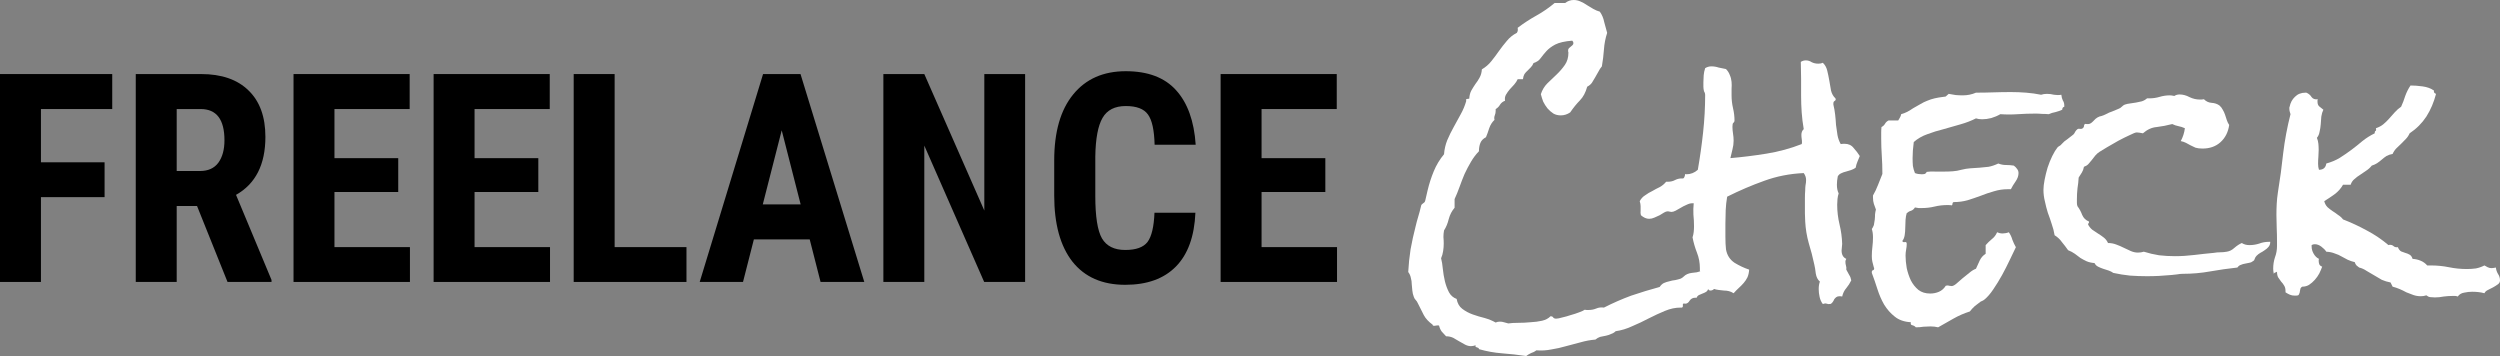 <svg width="316" height="45" viewBox="0 0 316 45" fill="none" xmlns="http://www.w3.org/2000/svg">
<rect x="0" y="0" width="316" height="45" fill="#808080" stroke="none"/>
<path d="M13.218 24.918H5.175V35.639H0V9.361H14.186V13.783H5.175V20.515H13.218V24.918Z" fill="black"/>
<path d="M24.905 26.037H22.335V35.639H17.16V9.361H25.415C28.008 9.361 30.009 10.053 31.417 11.437C32.837 12.808 33.547 14.763 33.547 17.302C33.547 20.791 32.309 23.234 29.833 24.63L34.321 35.386V35.639H28.759L24.905 26.037ZM22.335 21.616H25.274C26.307 21.616 27.081 21.267 27.598 20.569C28.114 19.859 28.372 18.914 28.372 17.735C28.372 15.1 27.369 13.783 25.362 13.783H22.335V21.616Z" fill="black"/>
<path d="M50.337 24.269H42.276V31.235H51.816V35.639H37.102V9.361H51.781V13.783H42.276V19.991H50.337V24.269Z" fill="black"/>
<path d="M68.043 24.269H59.983V31.235H69.522V35.639H54.808V9.361H69.487V13.783H59.983V19.991H68.043V24.269Z" fill="black"/>
<path d="M77.689 31.235H86.77V35.639H72.514V9.361H77.689V31.235Z" fill="black"/>
<path d="M102.347 30.261H95.289L93.916 35.639H88.442L96.451 9.361H101.185L109.246 35.639H103.72L102.347 30.261ZM96.415 25.839H101.203L98.809 16.472L96.415 25.839Z" fill="black"/>
<path d="M129.575 35.639H124.4L116.832 18.403V35.639H111.658V9.361H116.832L124.418 26.615V9.361H129.575V35.639Z" fill="black"/>
<path d="M151.1 26.886C150.971 29.882 150.15 32.15 148.636 33.69C147.123 35.23 144.987 36 142.23 36C139.331 36 137.108 35.025 135.559 33.076C134.022 31.115 133.253 28.323 133.253 24.702V20.28C133.253 16.671 134.051 13.891 135.647 11.942C137.243 9.981 139.46 9 142.3 9C145.093 9 147.211 9.8 148.654 11.4C150.109 13.001 150.936 15.299 151.135 18.295H145.943C145.896 16.442 145.615 15.166 145.099 14.469C144.594 13.759 143.661 13.404 142.3 13.404C140.915 13.404 139.936 13.903 139.361 14.902C138.786 15.888 138.481 17.519 138.446 19.793V24.756C138.446 27.367 138.727 29.16 139.29 30.134C139.865 31.109 140.845 31.596 142.23 31.596C143.591 31.596 144.529 31.259 145.046 30.586C145.562 29.9 145.855 28.666 145.926 26.886H151.1Z" fill="black"/>
<path d="M167.522 24.269H159.461V31.235H169V35.639H154.286V9.361H168.965V13.783H159.461V19.991H167.522V24.269Z" fill="black"/>
<path d="M217.535 35.214C217.535 35.416 217.46 35.554 217.312 35.63C217.188 35.705 217.164 35.882 217.238 36.159C217.04 36.184 216.867 36.285 216.719 36.461C216.57 36.637 216.397 36.725 216.199 36.725C216.076 36.725 215.977 36.663 215.903 36.536C215.853 36.713 215.754 36.839 215.606 36.914C215.482 36.99 215.346 37.053 215.198 37.103C215.05 37.154 214.901 37.217 214.753 37.292C214.605 37.368 214.506 37.481 214.456 37.632H214.271C213.974 37.632 213.739 37.758 213.566 38.01C213.418 38.262 213.232 38.388 213.01 38.388C212.936 38.388 212.886 38.375 212.862 38.35C212.738 38.375 212.689 38.451 212.713 38.577C212.738 38.728 212.701 38.829 212.602 38.879H212.417C211.774 38.879 211.119 39.018 210.451 39.295C209.783 39.572 209.103 39.887 208.411 40.239C207.744 40.592 207.051 40.919 206.334 41.222C205.642 41.549 204.937 41.763 204.22 41.864C204.072 42.015 203.887 42.129 203.664 42.204C203.466 42.305 203.244 42.38 202.997 42.431C202.749 42.481 202.502 42.532 202.255 42.582C202.032 42.657 201.834 42.771 201.661 42.922C201.043 42.972 200.425 43.086 199.807 43.262C199.189 43.438 198.571 43.602 197.953 43.753C197.359 43.929 196.741 44.068 196.098 44.169C195.48 44.295 194.85 44.333 194.207 44.282C194.009 44.433 193.787 44.547 193.539 44.622C193.317 44.723 193.107 44.849 192.909 45C191.895 44.849 190.881 44.736 189.868 44.66C188.879 44.584 187.902 44.408 186.938 44.131C186.938 44.055 186.913 44.005 186.864 43.98C186.814 43.955 186.752 43.929 186.678 43.904C186.629 43.904 186.579 43.879 186.53 43.829C186.481 43.803 186.481 43.741 186.53 43.64C186.307 43.715 186.11 43.753 185.937 43.753C185.689 43.753 185.442 43.69 185.195 43.564C184.972 43.438 184.725 43.3 184.453 43.149C184.206 42.998 183.946 42.846 183.674 42.695C183.402 42.569 183.106 42.506 182.784 42.506C182.586 42.305 182.401 42.103 182.228 41.902C182.08 41.7 181.968 41.448 181.894 41.146C181.795 41.121 181.684 41.121 181.56 41.146C181.461 41.171 181.375 41.184 181.301 41.184C181.152 41.184 181.078 41.133 181.078 41.033C180.559 40.655 180.188 40.252 179.966 39.824C179.743 39.395 179.496 38.904 179.224 38.35C179.15 38.174 179.051 38.023 178.927 37.897C178.828 37.796 178.754 37.67 178.705 37.519C178.606 37.267 178.544 37.002 178.519 36.725C178.494 36.448 178.47 36.184 178.445 35.932C178.445 35.655 178.408 35.39 178.334 35.139C178.284 34.861 178.173 34.61 178 34.383C178.049 33.426 178.148 32.468 178.297 31.511C178.47 30.554 178.68 29.597 178.927 28.64C179.026 28.212 179.137 27.796 179.261 27.393C179.385 26.99 179.496 26.574 179.595 26.146C179.619 25.995 179.657 25.894 179.706 25.844C179.78 25.768 179.842 25.718 179.891 25.693L180.04 25.579C180.089 25.529 180.126 25.453 180.151 25.353L180.448 24.068C180.646 23.237 180.905 22.431 181.227 21.65C181.548 20.869 181.981 20.151 182.525 19.496C182.574 18.866 182.71 18.275 182.933 17.72C183.18 17.141 183.452 16.587 183.748 16.058C184.045 15.504 184.342 14.962 184.639 14.433C184.935 13.904 185.17 13.338 185.343 12.733L185.306 12.657C185.306 12.557 185.356 12.506 185.454 12.506C185.578 12.481 185.665 12.469 185.714 12.469C185.739 12.066 185.825 11.725 185.974 11.448C186.147 11.146 186.32 10.869 186.493 10.617C186.691 10.365 186.864 10.101 187.012 9.824C187.185 9.521 187.284 9.169 187.309 8.766C187.779 8.489 188.174 8.149 188.496 7.746C188.842 7.317 189.163 6.889 189.46 6.461C189.781 6.008 190.115 5.579 190.461 5.176C190.807 4.748 191.228 4.408 191.722 4.156C191.846 4.005 191.883 3.791 191.833 3.514C192.6 2.935 193.391 2.418 194.207 1.965C195.023 1.511 195.789 0.982 196.506 0.378H197.841C198.163 0.126 198.521 0 198.917 0C199.214 0 199.498 0.063 199.77 0.189C200.067 0.315 200.339 0.466 200.586 0.642C200.858 0.793 201.13 0.957 201.402 1.133C201.674 1.285 201.946 1.398 202.218 1.474C202.49 1.851 202.675 2.292 202.774 2.796C202.898 3.275 203.021 3.728 203.145 4.156C202.922 4.836 202.786 5.542 202.737 6.272C202.687 6.977 202.601 7.683 202.477 8.388C202.304 8.589 202.156 8.816 202.032 9.068C201.909 9.295 201.773 9.534 201.624 9.786C201.501 10.013 201.365 10.239 201.216 10.466C201.068 10.668 200.87 10.831 200.623 10.957C200.425 11.688 200.116 12.267 199.696 12.695C199.275 13.123 198.868 13.627 198.472 14.207C198.101 14.458 197.705 14.584 197.285 14.584C196.939 14.584 196.63 14.509 196.358 14.358C196.086 14.181 195.839 13.967 195.616 13.715C195.394 13.438 195.208 13.149 195.06 12.846C194.936 12.519 194.837 12.204 194.763 11.902C194.936 11.373 195.208 10.919 195.579 10.542C195.975 10.164 196.37 9.786 196.766 9.408C197.162 9.03 197.508 8.627 197.804 8.199C198.101 7.771 198.249 7.254 198.249 6.65C198.249 6.599 198.237 6.549 198.212 6.499C198.212 6.448 198.212 6.398 198.212 6.348C198.212 6.247 198.249 6.159 198.324 6.083C198.398 6.008 198.472 5.945 198.546 5.894L198.769 5.705C198.843 5.63 198.88 5.542 198.88 5.441C198.88 5.34 198.83 5.239 198.732 5.139C197.792 5.214 197.075 5.378 196.58 5.63C196.111 5.882 195.74 6.159 195.468 6.461C195.196 6.763 194.949 7.065 194.726 7.368C194.528 7.645 194.232 7.846 193.836 7.972C193.762 8.174 193.651 8.35 193.502 8.501C193.379 8.627 193.243 8.766 193.094 8.917C192.946 9.043 192.81 9.194 192.686 9.37C192.587 9.547 192.526 9.761 192.501 10.013H191.833C191.734 10.239 191.586 10.466 191.388 10.693C191.215 10.894 191.03 11.096 190.832 11.297C190.659 11.499 190.498 11.725 190.35 11.977C190.226 12.204 190.189 12.456 190.239 12.733C189.967 12.834 189.757 12.998 189.608 13.224C189.485 13.451 189.299 13.64 189.052 13.791V14.018C189.052 14.219 189.015 14.408 188.941 14.584C188.866 14.761 188.854 14.95 188.904 15.151C188.607 15.428 188.384 15.781 188.236 16.209C188.112 16.612 187.976 16.99 187.828 17.343C187.482 17.519 187.247 17.758 187.123 18.061C187 18.363 186.938 18.715 186.938 19.118C186.567 19.496 186.233 19.937 185.937 20.441C185.64 20.945 185.368 21.461 185.121 21.99C184.898 22.519 184.688 23.061 184.49 23.615C184.292 24.169 184.082 24.685 183.86 25.164V26.259C183.514 26.663 183.266 27.141 183.118 27.695C182.994 28.224 182.797 28.703 182.525 29.131C182.475 29.408 182.45 29.685 182.45 29.962C182.475 30.239 182.488 30.516 182.488 30.793C182.488 31.096 182.463 31.411 182.413 31.738C182.364 32.066 182.277 32.368 182.154 32.645C182.253 33.023 182.327 33.476 182.376 34.005C182.426 34.509 182.512 35.025 182.636 35.554C182.759 36.058 182.933 36.524 183.155 36.952C183.378 37.355 183.699 37.632 184.119 37.783C184.218 38.337 184.453 38.753 184.824 39.03C185.22 39.333 185.665 39.572 186.159 39.748C186.654 39.924 187.16 40.076 187.68 40.202C188.199 40.353 188.656 40.542 189.052 40.768C189.2 40.693 189.373 40.655 189.571 40.655C189.769 40.655 189.942 40.68 190.09 40.73C190.263 40.781 190.449 40.831 190.647 40.882C190.993 40.831 191.413 40.806 191.908 40.806C192.427 40.806 192.946 40.781 193.465 40.73C193.984 40.705 194.467 40.642 194.912 40.542C195.357 40.441 195.715 40.252 195.987 39.975C196.16 39.975 196.271 40.025 196.321 40.126C196.395 40.227 196.519 40.277 196.692 40.277C196.865 40.277 197.124 40.227 197.471 40.126C197.817 40.05 198.175 39.95 198.546 39.824C198.917 39.723 199.263 39.61 199.585 39.484C199.931 39.358 200.178 39.244 200.326 39.144C200.4 39.169 200.475 39.181 200.549 39.181H200.808C201.155 39.181 201.476 39.118 201.773 38.992C202.069 38.867 202.391 38.829 202.737 38.879C203.874 38.3 205.024 37.796 206.186 37.368C207.373 36.965 208.572 36.599 209.783 36.272C209.932 36.045 210.105 35.882 210.303 35.781C210.525 35.68 210.76 35.605 211.007 35.554C211.255 35.479 211.502 35.428 211.749 35.403C211.996 35.353 212.231 35.29 212.454 35.214C212.602 35.139 212.726 35.05 212.825 34.95C212.948 34.824 213.096 34.723 213.27 34.647C213.443 34.572 213.628 34.521 213.826 34.496C214.048 34.471 214.259 34.446 214.456 34.421C214.679 34.37 214.877 34.307 215.05 34.232C215.248 34.156 215.408 34.03 215.532 33.854C215.878 34.005 216.224 34.169 216.57 34.345C216.941 34.521 217.25 34.773 217.497 35.101L217.535 35.214Z" fill="white"/>
<path d="M235.077 19.723C234.978 19.975 234.879 20.214 234.78 20.441C234.681 20.668 234.607 20.919 234.557 21.197C234.384 21.322 234.187 21.423 233.964 21.499C233.766 21.549 233.556 21.612 233.334 21.688C233.111 21.738 232.901 21.814 232.703 21.914C232.53 21.99 232.394 22.116 232.295 22.292C232.221 22.67 232.184 23.023 232.184 23.35C232.184 23.778 232.258 24.144 232.406 24.446C232.332 24.672 232.283 24.912 232.258 25.164C232.233 25.416 232.221 25.655 232.221 25.882C232.221 26.713 232.32 27.544 232.518 28.375C232.715 29.181 232.827 30 232.851 30.831C232.851 30.957 232.839 31.096 232.814 31.247C232.79 31.398 232.777 31.537 232.777 31.663C232.777 32.191 232.975 32.544 233.371 32.72C233.296 32.846 233.259 32.96 233.259 33.06C233.259 33.262 233.284 33.438 233.334 33.589C233.383 33.741 233.395 33.904 233.371 34.081C233.494 34.333 233.618 34.559 233.741 34.761C233.865 34.937 233.952 35.164 234.001 35.441C233.828 35.793 233.618 36.121 233.371 36.423C233.123 36.7 232.95 37.053 232.851 37.481C232.752 37.456 232.641 37.443 232.518 37.443C232.345 37.443 232.209 37.481 232.11 37.557C232.011 37.632 231.924 37.72 231.85 37.821C231.801 37.947 231.739 38.06 231.665 38.161C231.59 38.287 231.492 38.375 231.368 38.426H231.257C231.133 38.451 231.022 38.438 230.923 38.388C230.849 38.363 230.775 38.35 230.7 38.35C230.651 38.35 230.552 38.375 230.404 38.426C230.206 38.174 230.07 37.871 229.996 37.519C229.922 37.191 229.884 36.864 229.884 36.536C229.884 36.184 229.934 35.869 230.033 35.592C229.761 35.365 229.588 35.025 229.514 34.572C229.464 34.118 229.402 33.741 229.328 33.438C229.13 32.506 228.895 31.599 228.623 30.718C228.376 29.836 228.228 28.93 228.178 27.997C228.154 27.645 228.141 27.305 228.141 26.977V25.013C228.141 24.685 228.154 24.37 228.178 24.068C228.178 23.841 228.191 23.627 228.216 23.426C228.265 23.199 228.29 22.972 228.29 22.746C228.29 22.443 228.191 22.154 227.993 21.877C226.238 21.952 224.569 22.28 222.986 22.859C221.429 23.413 219.871 24.081 218.313 24.861C218.214 25.441 218.153 26.008 218.128 26.562C218.103 27.116 218.091 27.683 218.091 28.262V29.924C218.091 30.554 218.116 31.083 218.165 31.511C218.289 32.242 218.647 32.809 219.241 33.212C219.859 33.589 220.477 33.879 221.095 34.081C221.07 34.458 220.996 34.786 220.872 35.063C220.749 35.315 220.588 35.554 220.39 35.781C220.217 35.982 220.019 36.184 219.797 36.385C219.574 36.587 219.352 36.814 219.129 37.066C218.931 36.94 218.734 36.851 218.536 36.801C218.338 36.751 218.128 36.725 217.905 36.725C217.683 36.7 217.46 36.675 217.238 36.65C217.015 36.625 216.793 36.574 216.57 36.499L215.754 35.365C215.482 34.987 215.186 34.61 214.864 34.232V33.892C214.864 33.212 214.741 32.557 214.493 31.927C214.246 31.297 214.061 30.655 213.937 30C214.011 29.773 214.061 29.547 214.085 29.32C214.11 29.093 214.123 28.854 214.123 28.602C214.123 28.098 214.098 27.607 214.048 27.128C214.024 26.65 214.036 26.171 214.085 25.693H213.9C213.678 25.693 213.443 25.756 213.195 25.882C212.948 25.982 212.701 26.108 212.454 26.259C212.231 26.385 212.009 26.511 211.786 26.637C211.588 26.738 211.415 26.788 211.267 26.788C211.193 26.788 211.119 26.776 211.044 26.751C210.97 26.725 210.884 26.713 210.785 26.713C210.661 26.713 210.513 26.763 210.34 26.864C210.167 26.965 209.981 27.078 209.783 27.204C209.561 27.305 209.338 27.405 209.116 27.506C208.893 27.607 208.671 27.657 208.448 27.657C208.102 27.657 207.756 27.506 207.41 27.204C207.36 27.003 207.348 26.814 207.373 26.637C207.373 26.461 207.373 26.272 207.373 26.07C207.373 25.869 207.336 25.655 207.261 25.428C207.435 25.101 207.669 24.849 207.966 24.672C208.238 24.471 208.535 24.295 208.856 24.144C209.153 23.967 209.462 23.803 209.783 23.652C210.105 23.476 210.377 23.249 210.599 22.972H210.822C211.168 22.972 211.477 22.897 211.749 22.746C212.046 22.595 212.379 22.532 212.75 22.557C212.874 22.506 212.96 22.317 213.01 21.99L213.158 22.028C213.702 22.028 214.184 21.839 214.605 21.461C214.877 19.899 215.099 18.325 215.272 16.738C215.445 15.151 215.532 13.564 215.532 11.977C215.532 11.826 215.482 11.675 215.383 11.524C215.334 11.322 215.309 11.133 215.309 10.957V10.39C215.309 10.113 215.322 9.824 215.346 9.521C215.371 9.219 215.433 8.917 215.532 8.615C215.779 8.463 216.039 8.388 216.311 8.388C216.632 8.388 216.941 8.438 217.238 8.539C217.559 8.615 217.868 8.678 218.165 8.728C218.388 8.955 218.548 9.207 218.647 9.484C218.771 9.761 218.845 10.05 218.87 10.353C218.894 10.63 218.894 10.919 218.87 11.222C218.87 11.499 218.87 11.776 218.87 12.053C218.87 12.607 218.931 13.149 219.055 13.678C219.179 14.207 219.241 14.723 219.241 15.227C219.241 15.353 219.191 15.453 219.092 15.529C219.018 15.579 218.981 15.743 218.981 16.02C218.981 16.297 219.006 16.587 219.055 16.889C219.105 17.191 219.129 17.494 219.129 17.796C219.129 18.149 219.08 18.514 218.981 18.892C218.882 19.27 218.795 19.635 218.721 19.987C220.205 19.861 221.725 19.672 223.283 19.421C224.841 19.169 226.324 18.766 227.733 18.212C227.758 18.161 227.77 18.086 227.77 17.985C227.77 17.834 227.758 17.683 227.733 17.532C227.709 17.38 227.696 17.217 227.696 17.04C227.696 16.738 227.795 16.499 227.993 16.322C227.869 15.617 227.783 14.912 227.733 14.207C227.684 13.501 227.659 12.796 227.659 12.091V9.937C227.659 9.232 227.647 8.526 227.622 7.821C227.82 7.695 228.03 7.632 228.253 7.632C228.525 7.632 228.772 7.708 228.994 7.859C229.242 7.985 229.526 8.048 229.847 8.048C230.07 8.048 230.255 8.01 230.404 7.935C230.676 8.186 230.861 8.514 230.96 8.917C231.059 9.32 231.145 9.736 231.22 10.164C231.294 10.592 231.368 11.02 231.442 11.448C231.541 11.851 231.726 12.179 231.998 12.431L232.035 12.544C232.035 12.645 231.986 12.72 231.887 12.771C231.788 12.821 231.739 12.922 231.739 13.073V13.224C231.838 13.627 231.912 14.043 231.961 14.471C232.011 14.899 232.048 15.34 232.073 15.793C232.122 16.222 232.184 16.65 232.258 17.078C232.332 17.481 232.468 17.859 232.666 18.212C232.79 18.186 232.95 18.174 233.148 18.174C233.643 18.174 234.026 18.35 234.298 18.703C234.594 19.03 234.854 19.37 235.077 19.723Z" fill="white"/>
<path d="M260.926 13.338V13.489C260.753 13.539 260.666 13.665 260.666 13.867C260.395 13.992 260.11 14.093 259.813 14.169C259.517 14.219 259.232 14.307 258.96 14.433C258.689 14.408 258.404 14.396 258.107 14.396C257.836 14.37 257.564 14.358 257.292 14.358C256.55 14.358 255.808 14.383 255.066 14.433C254.325 14.484 253.583 14.484 252.841 14.433C252.495 14.635 252.112 14.799 251.691 14.924C251.296 15.025 250.913 15.076 250.542 15.076C250.245 15.076 249.985 15.038 249.763 14.962C249.17 15.264 248.514 15.516 247.797 15.718C247.105 15.919 246.4 16.121 245.683 16.322C244.966 16.499 244.274 16.713 243.607 16.965C242.964 17.191 242.395 17.519 241.901 17.947C241.851 18.3 241.814 18.652 241.789 19.005C241.765 19.332 241.752 19.66 241.752 19.987C241.752 20.34 241.765 20.668 241.789 20.97C241.839 21.272 241.925 21.574 242.049 21.877C242.173 21.927 242.309 21.965 242.457 21.99C242.63 22.015 242.778 22.028 242.902 22.028C243.026 22.028 243.149 22.015 243.273 21.99C243.396 21.939 243.483 21.851 243.532 21.725C243.903 21.675 244.274 21.663 244.645 21.688C245.016 21.688 245.387 21.688 245.758 21.688C246.128 21.688 246.487 21.675 246.833 21.65C247.204 21.625 247.562 21.562 247.909 21.461C248.304 21.36 248.687 21.297 249.058 21.272C249.454 21.247 249.837 21.222 250.208 21.197C250.579 21.171 250.962 21.134 251.358 21.083C251.753 21.008 252.161 20.869 252.582 20.668C252.903 20.793 253.224 20.856 253.546 20.856C253.892 20.856 254.226 20.882 254.547 20.932C254.72 21.058 254.856 21.197 254.955 21.348C255.079 21.499 255.141 21.675 255.141 21.877C255.141 22.229 255.017 22.582 254.77 22.934C254.522 23.287 254.325 23.615 254.176 23.917H253.768C253.175 23.917 252.594 24.005 252.025 24.181C251.481 24.332 250.925 24.521 250.356 24.748C249.812 24.95 249.256 25.139 248.687 25.315C248.144 25.466 247.575 25.542 246.981 25.542C246.883 25.542 246.821 25.605 246.796 25.73C246.796 25.831 246.771 25.907 246.722 25.957C246.598 25.932 246.413 25.919 246.166 25.919C245.597 25.919 245.053 25.982 244.534 26.108C244.015 26.234 243.483 26.297 242.939 26.297C242.791 26.297 242.642 26.297 242.494 26.297C242.346 26.272 242.197 26.247 242.049 26.222C241.925 26.423 241.765 26.562 241.567 26.637C241.369 26.688 241.184 26.788 241.01 26.939C240.936 27.166 240.887 27.443 240.862 27.771C240.862 28.098 240.85 28.438 240.825 28.791C240.825 29.118 240.8 29.433 240.751 29.735C240.701 30.038 240.603 30.277 240.454 30.453C240.479 30.579 240.578 30.63 240.751 30.605C240.924 30.554 241.01 30.63 241.01 30.831C241.01 31.058 240.986 31.297 240.936 31.549C240.887 31.801 240.862 32.053 240.862 32.305C240.862 32.783 240.912 33.312 241.01 33.892C241.134 34.446 241.307 34.962 241.53 35.441C241.777 35.919 242.098 36.322 242.494 36.65C242.89 36.952 243.384 37.103 243.977 37.103C244.373 37.103 244.744 37.028 245.09 36.877C245.436 36.725 245.721 36.474 245.943 36.121L246.128 36.083C246.227 36.083 246.314 36.096 246.388 36.121C246.487 36.146 246.586 36.159 246.685 36.159C246.833 36.159 247.019 36.071 247.241 35.894C247.488 35.693 247.748 35.466 248.02 35.214C248.317 34.962 248.613 34.723 248.91 34.496C249.207 34.244 249.491 34.068 249.763 33.967C249.936 33.615 250.097 33.262 250.245 32.909C250.418 32.557 250.665 32.28 250.987 32.078V30.982C251.234 30.705 251.494 30.453 251.766 30.227C252.062 30 252.285 29.71 252.433 29.358C252.557 29.408 252.668 29.446 252.767 29.471C252.891 29.496 253.014 29.509 253.138 29.509C253.261 29.509 253.385 29.496 253.509 29.471C253.657 29.446 253.793 29.408 253.917 29.358C254.114 29.635 254.263 29.95 254.362 30.302C254.485 30.63 254.634 30.945 254.807 31.247C254.584 31.7 254.325 32.242 254.028 32.871C253.731 33.501 253.41 34.131 253.064 34.761C252.718 35.39 252.347 35.995 251.951 36.574C251.58 37.129 251.209 37.557 250.838 37.859C250.764 37.934 250.604 38.023 250.356 38.123C250.084 38.325 249.837 38.514 249.615 38.69C249.392 38.892 249.182 39.118 248.984 39.37C248.267 39.597 247.575 39.899 246.907 40.277C246.264 40.655 245.622 41.02 244.979 41.373C244.682 41.297 244.361 41.259 244.015 41.259C243.718 41.259 243.421 41.272 243.124 41.297C242.828 41.348 242.506 41.373 242.16 41.373C242.061 41.247 241.913 41.159 241.715 41.108C241.542 41.083 241.48 40.957 241.53 40.73C240.689 40.68 240.009 40.441 239.49 40.013C238.971 39.61 238.526 39.106 238.155 38.501C237.809 37.897 237.524 37.242 237.302 36.536C237.079 35.831 236.844 35.151 236.597 34.496V34.383C236.597 34.257 236.647 34.181 236.745 34.156C236.844 34.131 236.894 34.055 236.894 33.929C236.894 33.879 236.881 33.841 236.857 33.816C236.783 33.539 236.721 33.3 236.671 33.098C236.622 32.897 236.597 32.657 236.597 32.38C236.597 31.977 236.622 31.587 236.671 31.209C236.721 30.806 236.745 30.403 236.745 30C236.745 29.597 236.696 29.244 236.597 28.942C236.696 28.816 236.783 28.652 236.857 28.451C236.906 28.224 236.943 27.997 236.968 27.771C236.993 27.544 237.005 27.317 237.005 27.091C237.03 26.864 237.067 26.663 237.116 26.486C237.017 26.209 236.931 25.97 236.857 25.768C236.783 25.542 236.745 25.277 236.745 24.975V24.71C236.993 24.282 237.203 23.841 237.376 23.388C237.549 22.934 237.734 22.468 237.932 21.99V21.877C237.932 21.146 237.908 20.416 237.858 19.685C237.809 18.955 237.784 18.224 237.784 17.494V16.776C237.784 16.524 237.796 16.285 237.821 16.058C238.019 15.957 238.167 15.819 238.266 15.642C238.365 15.466 238.513 15.328 238.711 15.227H239.935L240.157 14.849C240.232 14.723 240.281 14.584 240.306 14.433C240.578 14.358 240.837 14.257 241.085 14.131C241.357 13.98 241.604 13.829 241.826 13.678C242.173 13.476 242.482 13.3 242.754 13.149C243.05 12.972 243.335 12.834 243.607 12.733C243.903 12.607 244.212 12.506 244.534 12.431C244.855 12.355 245.226 12.292 245.646 12.242C245.844 12.242 245.968 12.204 246.017 12.129C246.091 12.053 246.19 11.965 246.314 11.864C246.611 11.914 246.907 11.965 247.204 12.015C247.501 12.04 247.797 12.053 248.094 12.053C248.687 12.053 249.244 11.94 249.763 11.713C250.505 11.713 251.234 11.7 251.951 11.675C252.693 11.65 253.435 11.637 254.176 11.637C254.819 11.637 255.462 11.662 256.105 11.713C256.748 11.763 257.378 11.851 257.996 11.977C258.219 11.902 258.466 11.864 258.738 11.864C259.035 11.864 259.331 11.902 259.628 11.977C259.949 12.028 260.259 12.028 260.555 11.977C260.58 12.254 260.642 12.494 260.741 12.695C260.864 12.871 260.926 13.086 260.926 13.338Z" fill="white"/>
<path d="M286.961 30.567C286.961 30.819 286.887 31.033 286.739 31.209C286.615 31.36 286.454 31.499 286.256 31.625C286.083 31.751 285.898 31.864 285.7 31.965C285.527 32.066 285.366 32.191 285.218 32.343C285.119 32.443 285.045 32.569 284.995 32.72C284.971 32.846 284.909 32.934 284.81 32.985C284.662 33.111 284.501 33.186 284.328 33.212C284.155 33.237 283.969 33.275 283.772 33.325C283.598 33.35 283.425 33.401 283.252 33.476C283.079 33.526 282.931 33.64 282.807 33.816C281.645 33.942 280.496 34.106 279.358 34.307C278.246 34.509 277.096 34.61 275.909 34.61C275.687 34.61 275.439 34.635 275.167 34.685C274.92 34.71 274.685 34.736 274.463 34.761C273.944 34.811 273.424 34.849 272.905 34.874C272.411 34.899 271.904 34.912 271.385 34.912C270.668 34.912 269.951 34.887 269.234 34.836C268.517 34.761 267.812 34.647 267.12 34.496C266.947 34.37 266.749 34.27 266.526 34.194C266.304 34.118 266.069 34.043 265.822 33.967C265.599 33.892 265.389 33.803 265.191 33.703C264.993 33.602 264.845 33.451 264.746 33.249C264.375 33.224 264.041 33.149 263.745 33.023C263.473 32.897 263.213 32.758 262.966 32.607C262.743 32.431 262.508 32.254 262.261 32.078C262.014 31.902 261.73 31.751 261.408 31.625C261.161 31.272 260.901 30.932 260.629 30.605C260.382 30.252 260.073 29.962 259.702 29.735C259.628 29.257 259.504 28.778 259.331 28.3C259.183 27.821 259.022 27.355 258.849 26.902C258.701 26.423 258.577 25.945 258.478 25.466C258.355 24.987 258.293 24.496 258.293 23.992C258.293 23.64 258.342 23.212 258.441 22.708C258.54 22.204 258.664 21.7 258.812 21.197C258.985 20.668 259.183 20.176 259.406 19.723C259.628 19.27 259.851 18.904 260.073 18.627C260.147 18.552 260.234 18.489 260.333 18.438C260.432 18.388 260.518 18.312 260.592 18.212C260.815 17.96 261.05 17.758 261.297 17.607C261.544 17.431 261.804 17.229 262.076 17.003C262.175 16.902 262.249 16.788 262.298 16.663C262.372 16.537 262.471 16.423 262.595 16.322C262.669 16.272 262.768 16.259 262.892 16.285C263.04 16.31 263.164 16.285 263.263 16.209C263.361 16.134 263.411 16.045 263.411 15.945C263.411 15.844 263.448 15.756 263.522 15.68C263.547 15.655 263.621 15.655 263.745 15.68C263.868 15.68 263.942 15.68 263.967 15.68C264.14 15.68 264.338 15.567 264.561 15.34C264.783 15.088 264.969 14.924 265.117 14.849C265.29 14.748 265.463 14.685 265.636 14.66C265.809 14.61 265.995 14.534 266.192 14.433C266.464 14.282 266.724 14.169 266.971 14.093C267.243 13.992 267.515 13.879 267.787 13.753C267.936 13.703 268.071 13.615 268.195 13.489C268.319 13.363 268.442 13.275 268.566 13.224C268.788 13.149 269.023 13.098 269.271 13.073C269.543 13.023 269.79 12.985 270.012 12.96C270.26 12.909 270.494 12.859 270.717 12.809C270.964 12.733 271.187 12.607 271.385 12.431H271.681C272.126 12.431 272.559 12.368 272.979 12.242C273.4 12.116 273.832 12.053 274.277 12.053C274.401 12.053 274.586 12.078 274.834 12.129C275.031 12.002 275.254 11.94 275.501 11.94C275.922 11.94 276.342 12.053 276.762 12.28C277.182 12.481 277.615 12.582 278.06 12.582H278.283C278.382 12.582 278.481 12.569 278.579 12.544C278.851 12.821 279.173 12.972 279.544 12.998C279.939 13.023 280.273 13.136 280.545 13.338C280.718 13.489 280.854 13.665 280.953 13.867C281.077 14.068 281.175 14.282 281.25 14.509L281.472 15.189C281.546 15.416 281.645 15.617 281.769 15.793C281.645 16.7 281.274 17.431 280.656 17.985C280.063 18.514 279.309 18.778 278.394 18.778C278.048 18.778 277.751 18.741 277.504 18.665C277.281 18.564 277.071 18.463 276.873 18.363C276.7 18.262 276.515 18.161 276.317 18.061C276.119 17.96 275.897 17.884 275.65 17.834C275.922 17.33 276.095 16.788 276.169 16.209C275.897 16.083 275.625 15.995 275.353 15.945C275.081 15.894 274.821 15.806 274.574 15.68C273.906 15.856 273.251 15.982 272.608 16.058C271.99 16.108 271.409 16.373 270.865 16.851C270.742 16.826 270.606 16.801 270.457 16.776C270.334 16.751 270.21 16.738 270.087 16.738C269.938 16.738 269.641 16.851 269.196 17.078C268.751 17.28 268.269 17.519 267.75 17.796C267.256 18.073 266.773 18.35 266.304 18.627C265.859 18.904 265.55 19.093 265.377 19.194C265.179 19.32 265.006 19.471 264.857 19.647C264.709 19.824 264.561 20.013 264.412 20.214C264.264 20.39 264.116 20.567 263.967 20.743C263.819 20.894 263.633 21.008 263.411 21.083C263.361 21.36 263.275 21.599 263.151 21.801C263.028 22.003 262.892 22.217 262.743 22.443C262.719 22.897 262.669 23.35 262.595 23.803C262.546 24.257 262.521 24.71 262.521 25.164V25.655C262.521 25.806 262.546 25.945 262.595 26.07C262.842 26.398 263.04 26.763 263.188 27.166C263.361 27.569 263.646 27.846 264.041 27.997C264.066 28.098 264.054 28.161 264.004 28.186C263.98 28.212 263.955 28.275 263.93 28.375C264.078 28.652 264.264 28.879 264.486 29.055C264.734 29.206 264.981 29.37 265.228 29.547C265.475 29.698 265.71 29.861 265.933 30.038C266.155 30.214 266.328 30.441 266.452 30.718C266.823 30.718 267.169 30.781 267.49 30.907C267.837 31.033 268.158 31.171 268.455 31.322C268.776 31.474 269.073 31.612 269.345 31.738C269.641 31.864 269.938 31.927 270.235 31.927C270.507 31.927 270.754 31.889 270.977 31.814C271.619 32.015 272.262 32.166 272.905 32.267C273.573 32.343 274.24 32.38 274.908 32.38C275.724 32.38 276.54 32.33 277.356 32.229C278.171 32.129 278.987 32.04 279.803 31.965C280.1 31.914 280.384 31.889 280.656 31.889C280.928 31.889 281.2 31.864 281.472 31.814C281.818 31.763 282.14 31.599 282.436 31.322C282.758 31.045 283.067 30.844 283.364 30.718C283.636 30.894 283.957 30.982 284.328 30.982C284.748 30.982 285.156 30.919 285.552 30.793C285.947 30.642 286.355 30.567 286.776 30.567H286.961Z" fill="white"/>
<path d="M316 35.441C316 35.642 315.913 35.806 315.74 35.932C315.567 36.058 315.37 36.184 315.147 36.31L314.479 36.65C314.257 36.751 314.109 36.889 314.034 37.066C313.762 36.99 313.49 36.94 313.218 36.914C312.971 36.889 312.724 36.877 312.477 36.877C312.155 36.877 311.822 36.914 311.475 36.99C311.129 37.04 310.857 37.204 310.66 37.481C310.536 37.431 310.425 37.406 310.326 37.406H310.029C309.658 37.406 309.275 37.431 308.879 37.481C308.508 37.557 308.138 37.594 307.767 37.594C307.569 37.594 307.371 37.582 307.173 37.557C307 37.532 306.84 37.456 306.691 37.33C306.469 37.406 306.234 37.443 305.987 37.443C305.665 37.443 305.356 37.393 305.059 37.292C304.763 37.191 304.466 37.078 304.169 36.952C303.897 36.801 303.613 36.663 303.316 36.536C303.02 36.411 302.723 36.31 302.426 36.234L302.167 35.705C301.771 35.63 301.4 35.516 301.054 35.365C300.733 35.189 300.411 35 300.09 34.798C299.768 34.597 299.447 34.408 299.126 34.232C298.829 34.03 298.52 33.892 298.198 33.816C298.075 33.715 297.963 33.627 297.865 33.552C297.766 33.451 297.691 33.312 297.642 33.136C297.321 33.06 297.024 32.96 296.752 32.834L295.973 32.418C295.726 32.267 295.442 32.141 295.12 32.04C294.823 31.914 294.465 31.839 294.045 31.814C293.896 31.587 293.686 31.373 293.414 31.171C293.142 30.97 292.87 30.869 292.598 30.869C292.425 30.869 292.289 30.907 292.19 30.982V31.171C292.19 31.474 292.277 31.776 292.45 32.078C292.623 32.38 292.845 32.594 293.117 32.72C293.093 32.771 293.08 32.846 293.08 32.947C293.08 33.098 293.105 33.249 293.155 33.401C293.229 33.552 293.352 33.652 293.525 33.703C293.426 33.98 293.303 34.27 293.155 34.572C293.006 34.849 292.821 35.113 292.598 35.365C292.376 35.617 292.128 35.831 291.856 36.008C291.609 36.159 291.325 36.234 291.004 36.234C290.905 36.285 290.83 36.36 290.781 36.461C290.756 36.562 290.732 36.675 290.707 36.801C290.707 36.902 290.682 37.002 290.633 37.103C290.608 37.204 290.558 37.28 290.484 37.33C290.385 37.355 290.249 37.368 290.076 37.368C289.829 37.368 289.619 37.33 289.446 37.254C289.273 37.179 289.087 37.078 288.89 36.952V36.801C288.89 36.499 288.828 36.259 288.704 36.083C288.605 35.907 288.482 35.743 288.333 35.592C288.21 35.416 288.086 35.239 287.962 35.063C287.863 34.887 287.814 34.647 287.814 34.345C287.74 34.395 287.653 34.433 287.554 34.458C287.48 34.484 287.431 34.534 287.406 34.61C287.357 34.358 287.332 34.144 287.332 33.967C287.332 33.464 287.406 32.985 287.554 32.532C287.727 32.078 287.814 31.599 287.814 31.096V30.529C287.814 29.95 287.802 29.383 287.777 28.829C287.752 28.275 287.74 27.72 287.74 27.166C287.74 26.688 287.752 26.222 287.777 25.768C287.802 25.29 287.851 24.811 287.925 24.332C288.197 22.67 288.42 21.02 288.593 19.383C288.791 17.72 289.1 16.07 289.52 14.433C289.495 14.307 289.458 14.181 289.409 14.055C289.384 13.93 289.372 13.803 289.372 13.678C289.372 13.577 289.384 13.514 289.409 13.489C289.508 12.985 289.73 12.569 290.076 12.242C290.422 11.889 290.868 11.713 291.411 11.713H291.523C291.819 11.839 292.042 12.028 292.19 12.28C292.363 12.506 292.623 12.595 292.969 12.544C292.969 12.595 292.957 12.645 292.932 12.695C292.932 12.746 292.932 12.796 292.932 12.846C292.932 13.123 293.006 13.325 293.155 13.451C293.303 13.577 293.476 13.715 293.674 13.867C293.55 14.118 293.464 14.408 293.414 14.736C293.389 15.063 293.365 15.39 293.34 15.718C293.315 16.045 293.266 16.36 293.192 16.663C293.142 16.965 293.031 17.217 292.858 17.418C292.957 17.67 293.019 17.922 293.043 18.174C293.068 18.426 293.08 18.69 293.08 18.967C293.08 19.244 293.068 19.534 293.043 19.836C293.019 20.113 293.006 20.403 293.006 20.705C293.006 20.982 293.043 21.234 293.117 21.461C293.661 21.461 293.97 21.197 294.045 20.668C294.687 20.491 295.256 20.252 295.751 19.95C296.27 19.622 296.764 19.282 297.234 18.93C297.704 18.577 298.161 18.212 298.606 17.834C299.076 17.456 299.595 17.128 300.164 16.851V16.776C300.164 16.65 300.201 16.574 300.275 16.549C300.349 16.499 300.362 16.385 300.312 16.209C300.683 16.083 300.992 15.919 301.239 15.718C301.511 15.491 301.759 15.252 301.981 15L302.686 14.207C302.933 13.93 303.205 13.69 303.502 13.489C303.7 13.06 303.873 12.607 304.021 12.129C304.194 11.65 304.417 11.209 304.689 10.806C305.158 10.806 305.665 10.844 306.209 10.919C306.778 10.995 307.26 11.171 307.655 11.448C307.606 11.65 307.693 11.788 307.915 11.864C307.643 12.922 307.235 13.879 306.691 14.736C306.147 15.567 305.443 16.272 304.577 16.851C304.454 17.128 304.293 17.368 304.095 17.569C303.897 17.771 303.7 17.972 303.502 18.174C303.304 18.35 303.106 18.539 302.908 18.741C302.711 18.942 302.55 19.181 302.426 19.458C302.13 19.509 301.87 19.597 301.647 19.723C301.45 19.849 301.252 20 301.054 20.176C300.881 20.328 300.683 20.479 300.461 20.63C300.263 20.756 300.04 20.856 299.793 20.932C299.595 21.184 299.36 21.398 299.088 21.574C298.841 21.751 298.582 21.927 298.31 22.103C298.062 22.254 297.827 22.431 297.605 22.632C297.382 22.809 297.222 23.048 297.123 23.35H296.159C295.887 23.829 295.528 24.232 295.083 24.559C294.663 24.861 294.23 25.151 293.785 25.428C293.859 25.73 293.995 25.982 294.193 26.184C294.391 26.36 294.601 26.524 294.823 26.675C295.071 26.826 295.306 26.99 295.528 27.166C295.775 27.317 295.985 27.506 296.159 27.733C297.197 28.136 298.198 28.602 299.163 29.131C300.127 29.635 301.042 30.252 301.907 30.982C301.956 30.957 302.018 30.945 302.092 30.945C302.29 30.945 302.451 31.008 302.575 31.134C302.698 31.234 302.871 31.272 303.094 31.247C303.193 31.499 303.329 31.675 303.502 31.776C303.675 31.851 303.848 31.914 304.021 31.965C304.219 32.015 304.404 32.091 304.577 32.191C304.75 32.292 304.874 32.468 304.948 32.72C305.319 32.746 305.653 32.821 305.949 32.947C306.271 33.073 306.555 33.275 306.802 33.552H307.248C308.039 33.552 308.805 33.627 309.547 33.778C310.289 33.929 311.043 34.005 311.809 34.005C312.205 34.005 312.588 33.98 312.959 33.929C313.33 33.854 313.688 33.728 314.034 33.552C314.158 33.627 314.294 33.703 314.442 33.778C314.591 33.854 314.751 33.892 314.924 33.892C315.048 33.892 315.234 33.867 315.481 33.816C315.505 34.093 315.592 34.358 315.74 34.61C315.913 34.861 316 35.139 316 35.441Z" fill="white"/>
</svg>

